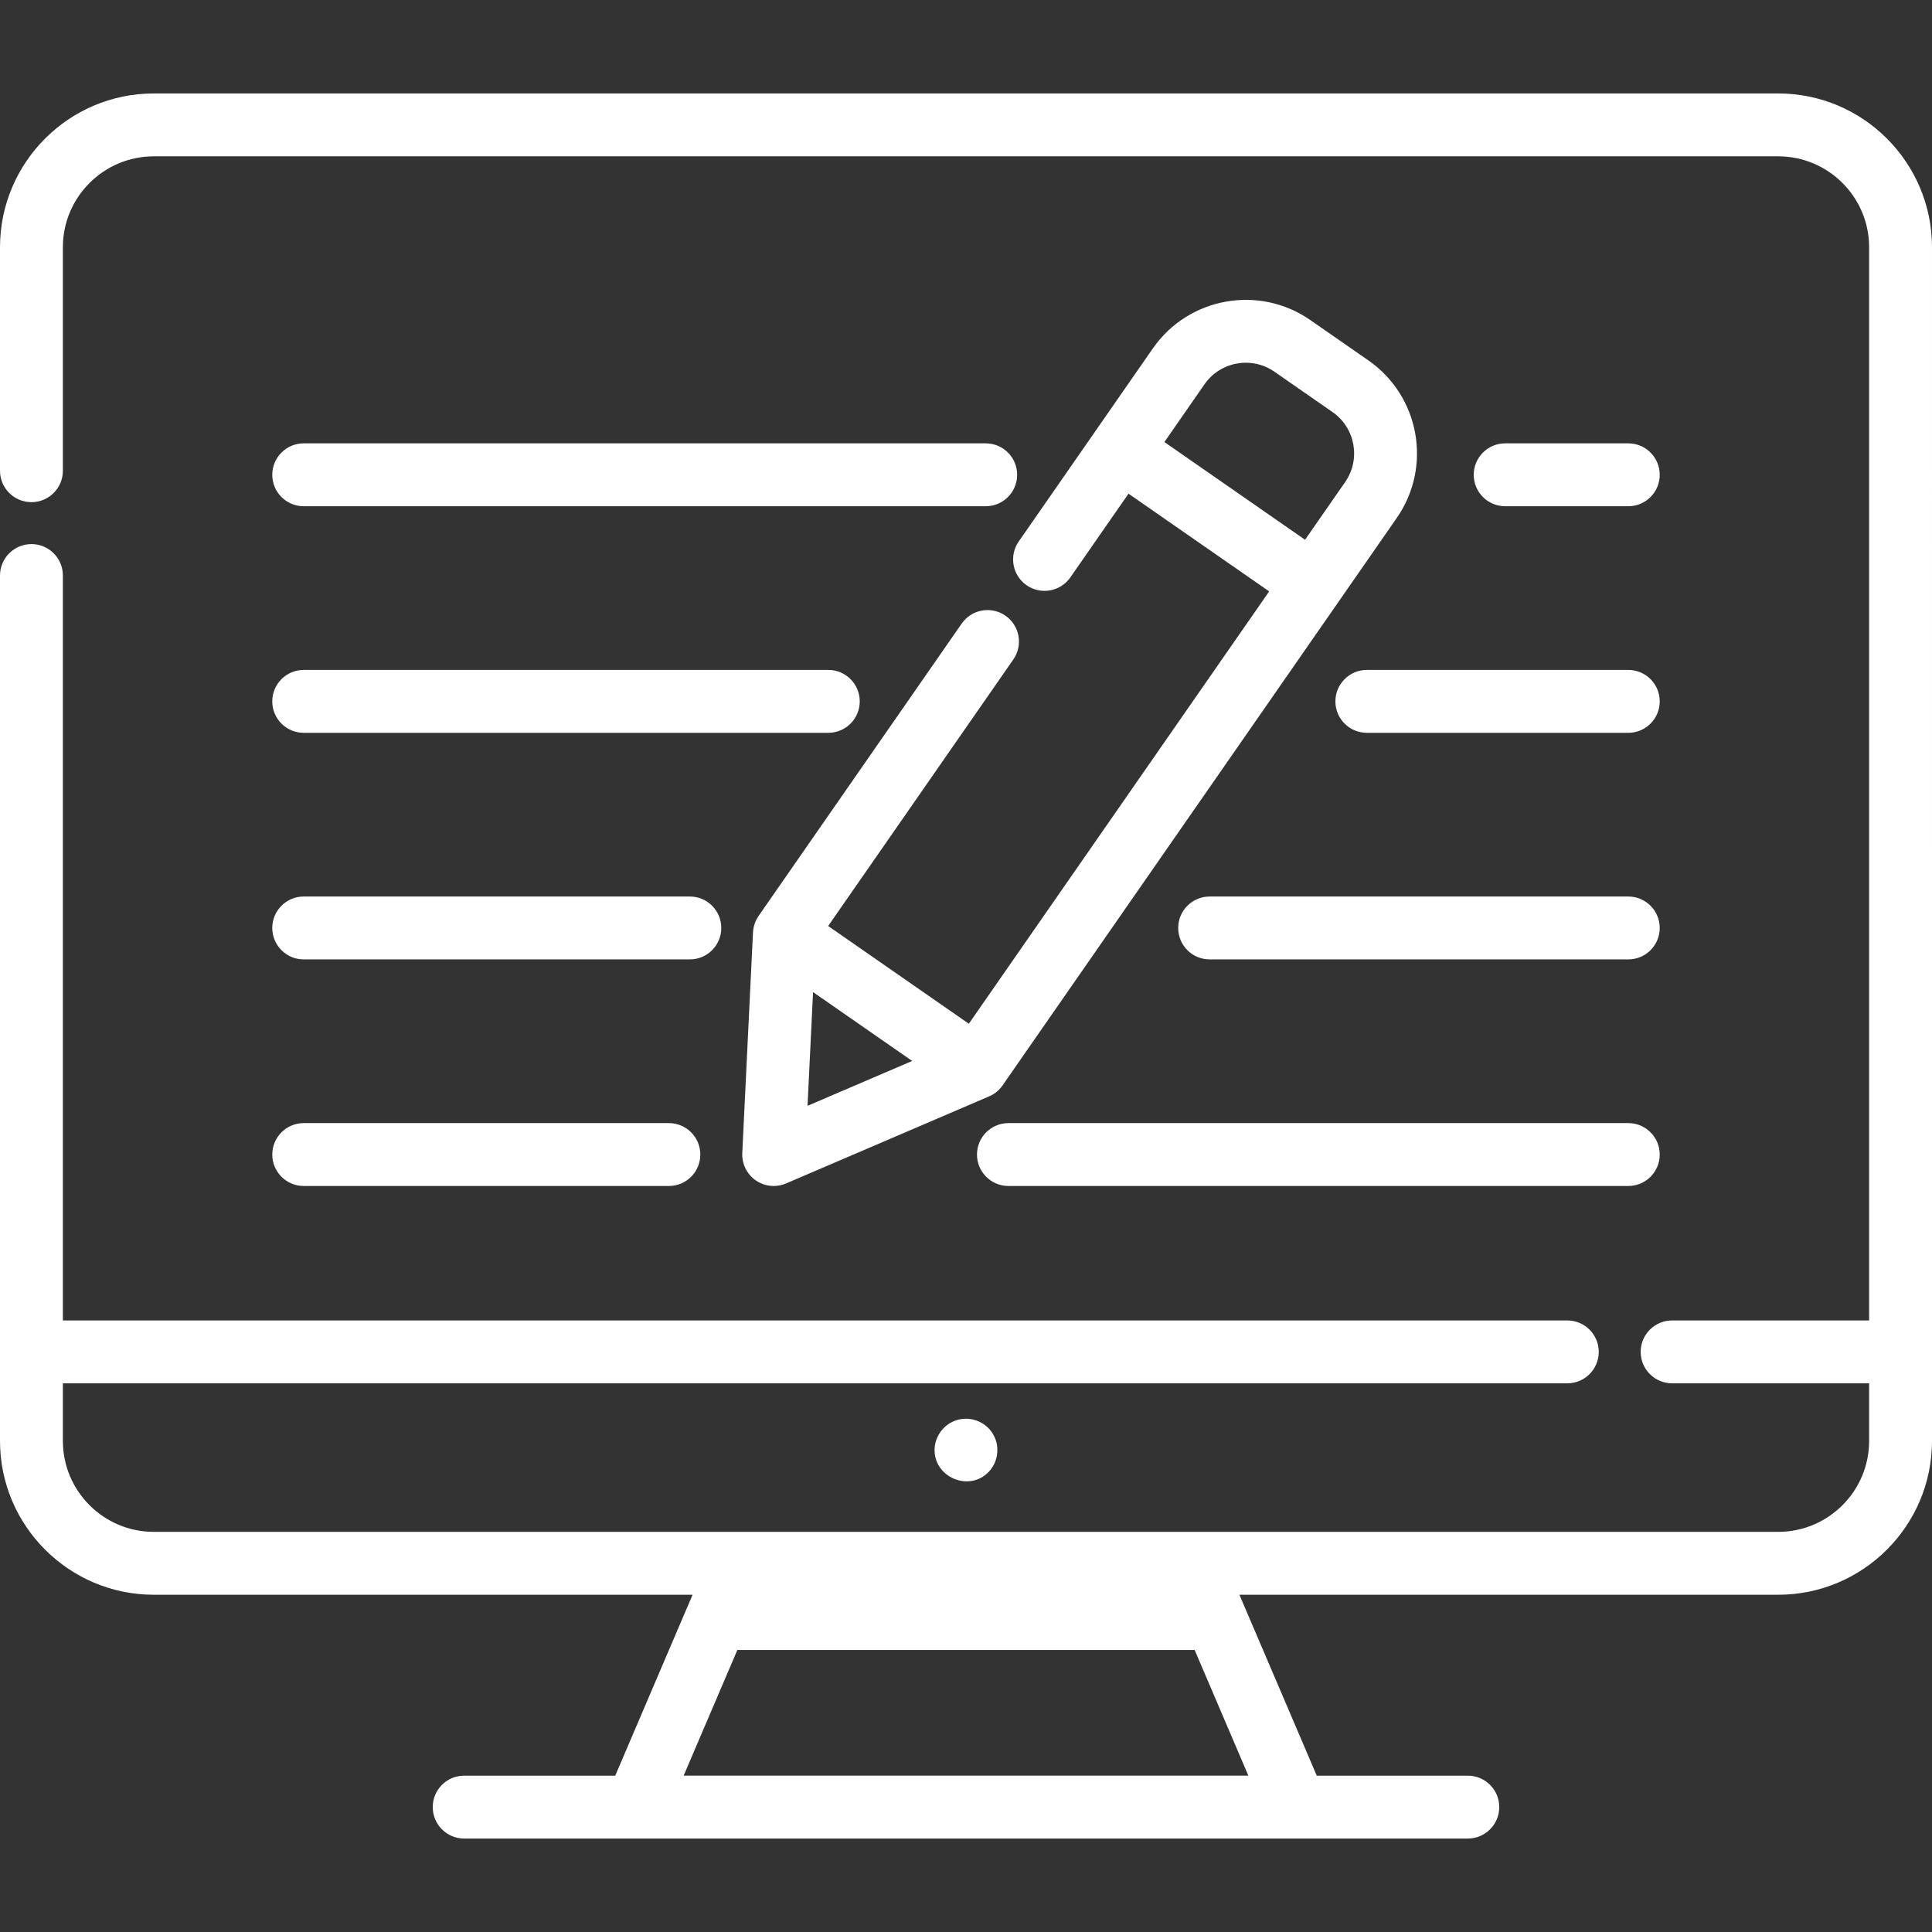 <?xml version="1.0"?>
<svg xmlns="http://www.w3.org/2000/svg" xmlns:xlink="http://www.w3.org/1999/xlink" version="1.1" id="Layer_1" x="0px" y="0px" viewBox="0 0 511.999 511.999" style="enable-background:new 0 0 511.999 511.999;" xml:space="preserve" width="512px" height="512px"><rect x="0" y="0" width="511.999" height="511.999" fill="#333333" stroke="none"/><g><g>
	<g>
		<path d="M362.652,95.523l-15.411-10.706c-13.575-9.43-32.29-6.059-41.723,7.517l-35.546,51.167    c-2.625,3.779-1.69,8.971,2.089,11.596s8.972,1.69,11.597-2.089l15.408-22.179l37.278,25.896L256.75,271.298l-37.278-25.897    l49.074-70.641c2.625-3.779,1.69-8.971-2.09-11.596c-3.779-2.626-8.972-1.69-11.596,2.089l-53.828,77.483    c-0.891,1.283-1.403,2.79-1.48,4.349l-2.842,58.474c-0.139,2.87,1.209,5.608,3.568,7.247c1.418,0.985,3.08,1.49,4.754,1.49    c1.112,0,2.229-0.222,3.283-0.674l53.805-23.069c1.436-0.613,2.67-1.62,3.561-2.902l104.487-150.405    C379.599,123.671,376.228,104.954,362.652,95.523z M214.002,293.055l1.465-30.142l26.271,18.251L214.002,293.055z     M356.483,127.739l-10.631,15.302l-37.278-25.897l10.631-15.302c4.188-6.029,12.5-7.526,18.53-3.338l15.411,10.706    C359.174,113.397,360.671,121.71,356.483,127.739z" data-original="#000000" class="active-path" data-old_color="#000000" fill="#FFFFFF"/>
	</g>
</g><g>
	<g>
		<path d="M431.512,117.493h-32.627c-4.602,0-8.332,3.731-8.332,8.332c0,4.602,3.731,8.332,8.332,8.332h32.627    c4.602,0,8.332-3.731,8.332-8.332C439.844,121.224,436.113,117.493,431.512,117.493z" data-original="#000000" class="active-path" data-old_color="#000000" fill="#FFFFFF"/>
	</g>
</g><g>
	<g>
		<path d="M261.224,117.493H80.484c-4.602,0-8.332,3.731-8.332,8.332c0,4.602,3.731,8.332,8.332,8.332h180.74    c4.602,0,8.332-3.731,8.332-8.332C269.556,121.224,265.826,117.493,261.224,117.493z" data-original="#000000" class="active-path" data-old_color="#000000" fill="#FFFFFF"/>
	</g>
</g><g>
	<g>
		<path d="M431.512,177.54h-69.287c-4.602,0-8.332,3.731-8.332,8.332c0,4.601,3.731,8.332,8.332,8.332h69.287    c4.602,0,8.332-3.731,8.332-8.332C439.844,181.271,436.113,177.54,431.512,177.54z" data-original="#000000" class="active-path" data-old_color="#000000" fill="#FFFFFF"/>
	</g>
</g><g>
	<g>
		<path d="M219.508,177.54H80.484c-4.602,0-8.332,3.731-8.332,8.332c0,4.601,3.731,8.332,8.332,8.332h139.024    c4.602,0,8.332-3.731,8.332-8.332C227.84,181.271,224.11,177.54,219.508,177.54z" data-original="#000000" class="active-path" data-old_color="#000000" fill="#FFFFFF"/>
	</g>
</g><g>
	<g>
		<path d="M431.512,237.587H320.567c-4.602,0-8.332,3.731-8.332,8.332s3.731,8.332,8.332,8.332h110.945    c4.602,0,8.332-3.731,8.332-8.332S436.113,237.587,431.512,237.587z" data-original="#000000" class="active-path" data-old_color="#000000" fill="#FFFFFF"/>
	</g>
</g><g>
	<g>
		<path d="M182.814,237.587H80.484c-4.602,0-8.332,3.731-8.332,8.332s3.731,8.332,8.332,8.332h102.331    c4.602,0,8.332-3.731,8.332-8.332S187.416,237.587,182.814,237.587z" data-original="#000000" class="active-path" data-old_color="#000000" fill="#FFFFFF"/>
	</g>
</g><g>
	<g>
		<path d="M431.514,297.634H267.243c-4.602,0-8.332,3.731-8.332,8.332s3.731,8.332,8.332,8.332h164.271    c4.602,0,8.332-3.731,8.332-8.332S436.117,297.634,431.514,297.634z" data-original="#000000" class="active-path" data-old_color="#000000" fill="#FFFFFF"/>
	</g>
</g><g>
	<g>
		<path d="M177.26,297.634H80.488c-4.602,0-8.332,3.731-8.332,8.332s3.731,8.332,8.332,8.332h96.771    c4.602,0,8.332-3.731,8.332-8.332S181.861,297.634,177.26,297.634z" data-original="#000000" class="active-path" data-old_color="#000000" fill="#FFFFFF"/>
	</g>
</g><g>
	<g>
		<path d="M471.246,24.766H40.754C18.283,24.766,0,43.049,0,65.52v59.227c0,4.602,3.731,8.332,8.332,8.332    c4.601,0,8.332-3.731,8.332-8.332V65.52c0-13.284,10.807-24.09,24.09-24.09h430.492c13.284,0,24.09,10.807,24.09,24.09v284.411    h-52.21c-4.602,0-8.332,3.731-8.332,8.332s3.731,8.332,8.332,8.332h52.21v15.273c0,13.284-10.807,24.09-24.09,24.09h-155.41    H196.164H40.754c-13.284,0-24.09-10.807-24.09-24.09v-15.273h398.688c4.602,0,8.332-3.731,8.332-8.332s-3.731-8.332-8.332-8.332    H16.664V152.522c0-4.602-3.731-8.332-8.332-8.332c-4.601,0-8.332,3.73-8.332,8.332V381.87c0,22.472,18.283,40.754,40.754,40.754    H183.54l-20.494,47.945h-40.034c-4.602,0-8.332,3.731-8.332,8.332s3.731,8.332,8.332,8.332h265.975    c4.602,0,8.332-3.731,8.332-8.332s-3.731-8.332-8.332-8.332h-40.034l-20.494-47.945h142.786c22.472,0,40.754-18.282,40.754-40.754    V65.52C512,43.049,493.717,24.766,471.246,24.766z M330.83,470.568H181.17l14.238-33.31h121.185L330.83,470.568z" data-original="#000000" class="active-path" data-old_color="#000000" fill="#FFFFFF"/>
	</g>
</g><g>
	<g>
		<path d="M262.924,379.679c-1.914-2.906-5.583-4.299-8.952-3.457c-3.517,0.879-6.116,4.048-6.291,7.67    c-0.364,7.534,9.106,11.629,14.33,6.172C264.674,387.282,265.089,382.887,262.924,379.679z" data-original="#000000" class="active-path" data-old_color="#000000" fill="#FFFFFF"/>
	</g>
</g></g> </svg>
